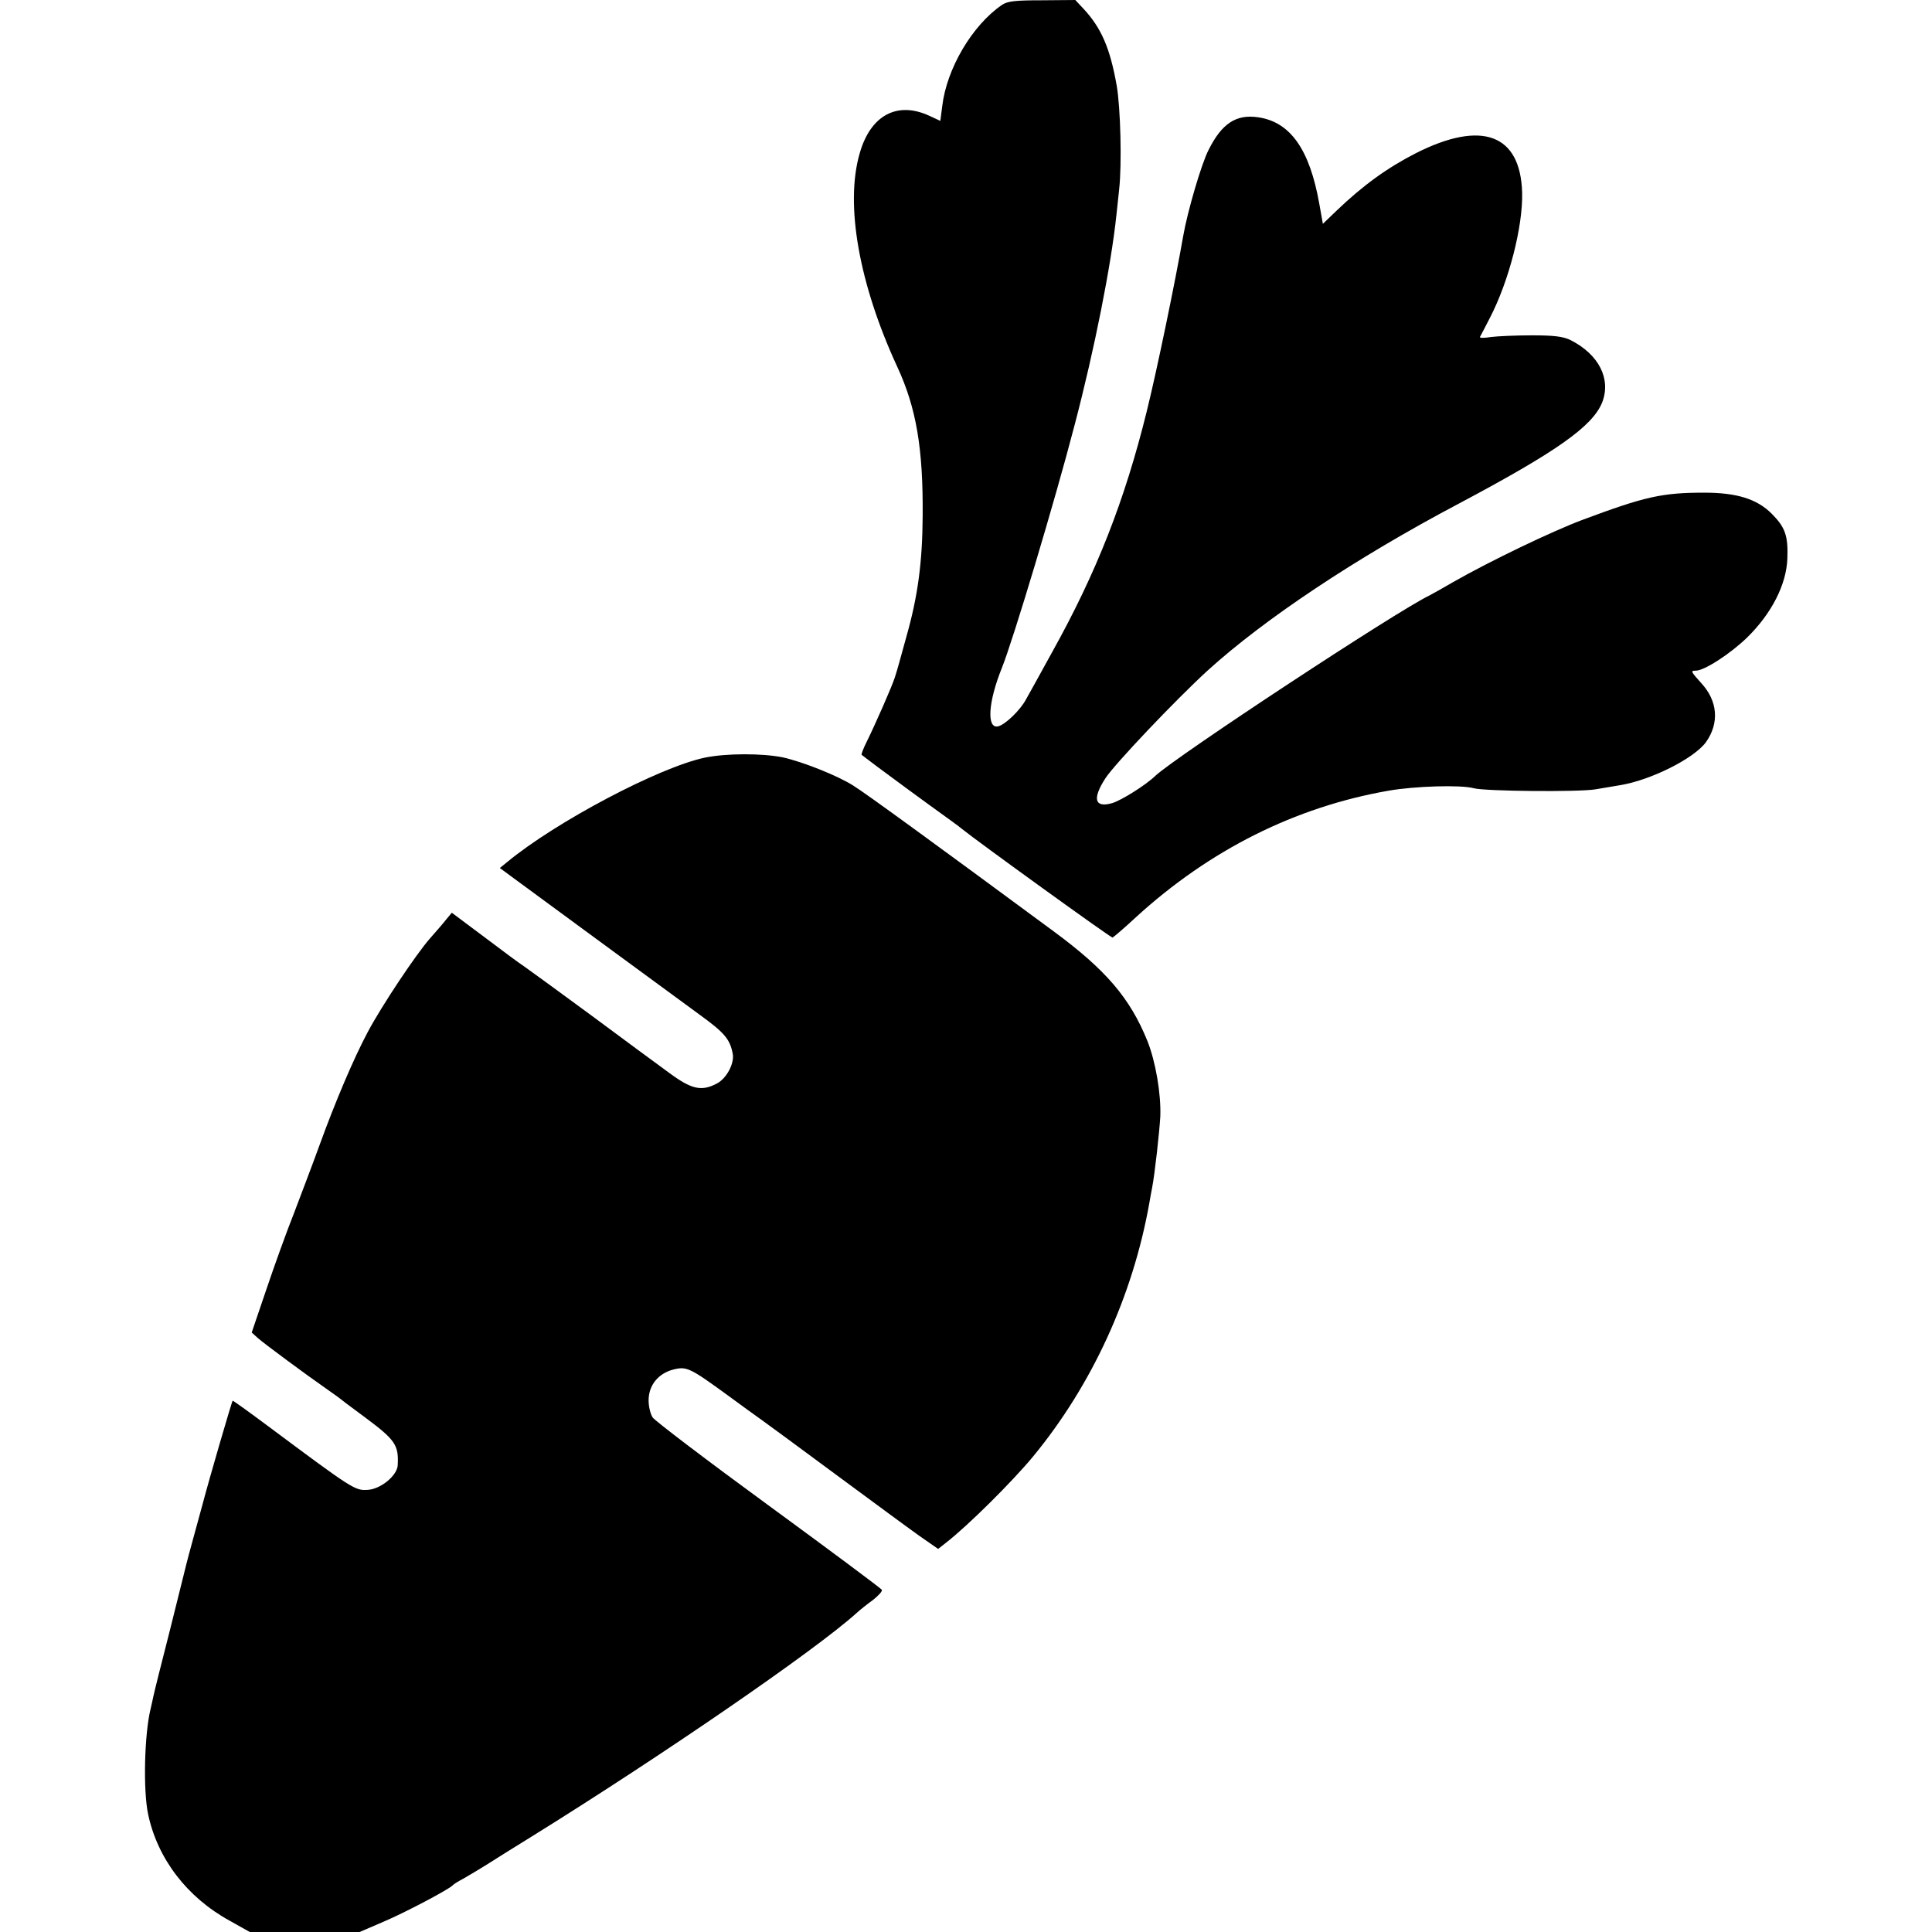 <?xml version="1.0" standalone="no"?>
<!DOCTYPE svg PUBLIC "-//W3C//DTD SVG 20010904//EN"
 "http://www.w3.org/TR/2001/REC-SVG-20010904/DTD/svg10.dtd">
<svg version="1.0" xmlns="http://www.w3.org/2000/svg"
 width="700pt" height="700pt" viewBox="0 0 700 700"
 preserveAspectRatio="xMidYMid meet">
<g transform="translate(0,700) scale(0.1,-0.1)"
fill="#000000" stroke="none">
<path d="M3630 6982 c-108 -74 -200 -231 -216 -366 l-7 -54 -41 19 c-116 53
-212 1 -251 -136 -54 -185 -3 -473 136 -774 69 -149 94 -296 92 -541 -1 -166
-17 -289 -59 -437 -29 -105 -30 -110 -42 -148 -11 -34 -70 -168 -102 -233 -12
-24 -20 -45 -18 -47 2 -2 28 -21 58 -44 30 -22 60 -44 65 -48 6 -5 60 -44 120
-88 61 -44 115 -83 120 -88 50 -41 541 -396 546 -394 3 1 42 34 85 74 267 244
577 399 914 458 96 17 264 22 310 9 41 -11 380 -14 440 -4 30 5 70 12 89 15
112 18 269 97 312 156 49 69 43 149 -17 214 -38 42 -39 45 -21 45 31 -1 126
61 187 120 89 87 143 193 146 287 3 82 -8 113 -57 162 -53 53 -126 76 -244 76
-153 0 -215 -14 -440 -98 -110 -41 -337 -150 -470 -226 -38 -22 -77 -44 -85
-48 -116 -55 -918 -583 -994 -654 -35 -34 -125 -90 -157 -99 -63 -18 -72 16
-24 90 32 50 254 284 371 391 205 186 536 407 909 604 354 188 485 280 520
367 33 85 -12 174 -115 226 -27 13 -60 17 -140 17 -58 0 -124 -3 -148 -6 -24
-4 -41 -4 -40 0 2 3 18 34 36 69 69 133 120 331 117 454 -6 212 -146 264 -385
143 -102 -52 -191 -116 -286 -207 l-51 -49 -13 73 c-35 197 -105 296 -221 313
-80 12 -132 -22 -180 -118 -26 -50 -77 -225 -92 -312 -29 -166 -94 -481 -132
-635 -80 -324 -182 -584 -343 -873 -42 -76 -84 -153 -94 -170 -21 -40 -77 -94
-103 -99 -41 -7 -34 91 15 212 41 102 193 608 264 882 72 274 132 578 151 759
3 30 8 72 10 94 10 90 5 295 -9 375 -24 136 -56 209 -120 278 l-30 32 -120 -1
c-97 0 -126 -3 -146 -17z"/>
<path d="M2554 4255 c-166 -35 -539 -232 -716 -378 l-27 -22 72 -53 c119 -88
556 -408 654 -480 88 -64 108 -87 118 -141 6 -35 -23 -89 -58 -107 -55 -29
-91 -21 -170 37 -40 29 -170 125 -290 214 -120 88 -228 167 -240 175 -13 8
-76 55 -141 104 l-119 89 -20 -24 c-10 -13 -37 -44 -59 -69 -51 -58 -175 -244
-226 -340 -51 -96 -117 -251 -175 -411 -25 -69 -67 -179 -92 -245 -26 -65 -71
-190 -100 -276 l-53 -156 21 -19 c22 -20 182 -138 247 -183 19 -14 40 -28 45
-32 6 -5 49 -38 97 -73 110 -82 123 -100 119 -174 -2 -37 -61 -86 -108 -89
-47 -3 -52 0 -366 234 -67 50 -123 90 -124 89 -3 -2 -86 -287 -109 -375 -8
-30 -24 -88 -35 -128 -11 -40 -22 -81 -24 -90 -2 -9 -29 -116 -59 -237 -31
-121 -58 -229 -60 -240 -2 -11 -7 -31 -10 -45 -23 -92 -28 -298 -9 -385 34
-159 140 -299 295 -384 l73 -41 199 0 199 0 86 37 c76 32 237 117 251 132 3 4
21 15 40 25 19 11 58 34 85 51 28 18 100 63 160 100 472 293 1030 676 1180
812 11 10 37 31 58 46 20 16 35 32 32 37 -3 5 -188 143 -411 306 -223 163
-411 306 -419 318 -8 11 -15 39 -15 62 0 55 35 98 90 112 48 12 60 6 196 -93
52 -38 108 -79 124 -90 16 -11 135 -99 265 -195 130 -96 267 -197 305 -224
l69 -48 28 22 c79 61 243 224 317 314 213 259 360 580 420 916 3 19 8 44 10
55 10 50 27 206 30 260 3 82 -17 199 -47 274 -63 155 -150 257 -340 397 -435
321 -681 500 -726 528 -57 36 -183 86 -255 102 -75 15 -204 15 -282 -1z"/>
</g>
</svg>
